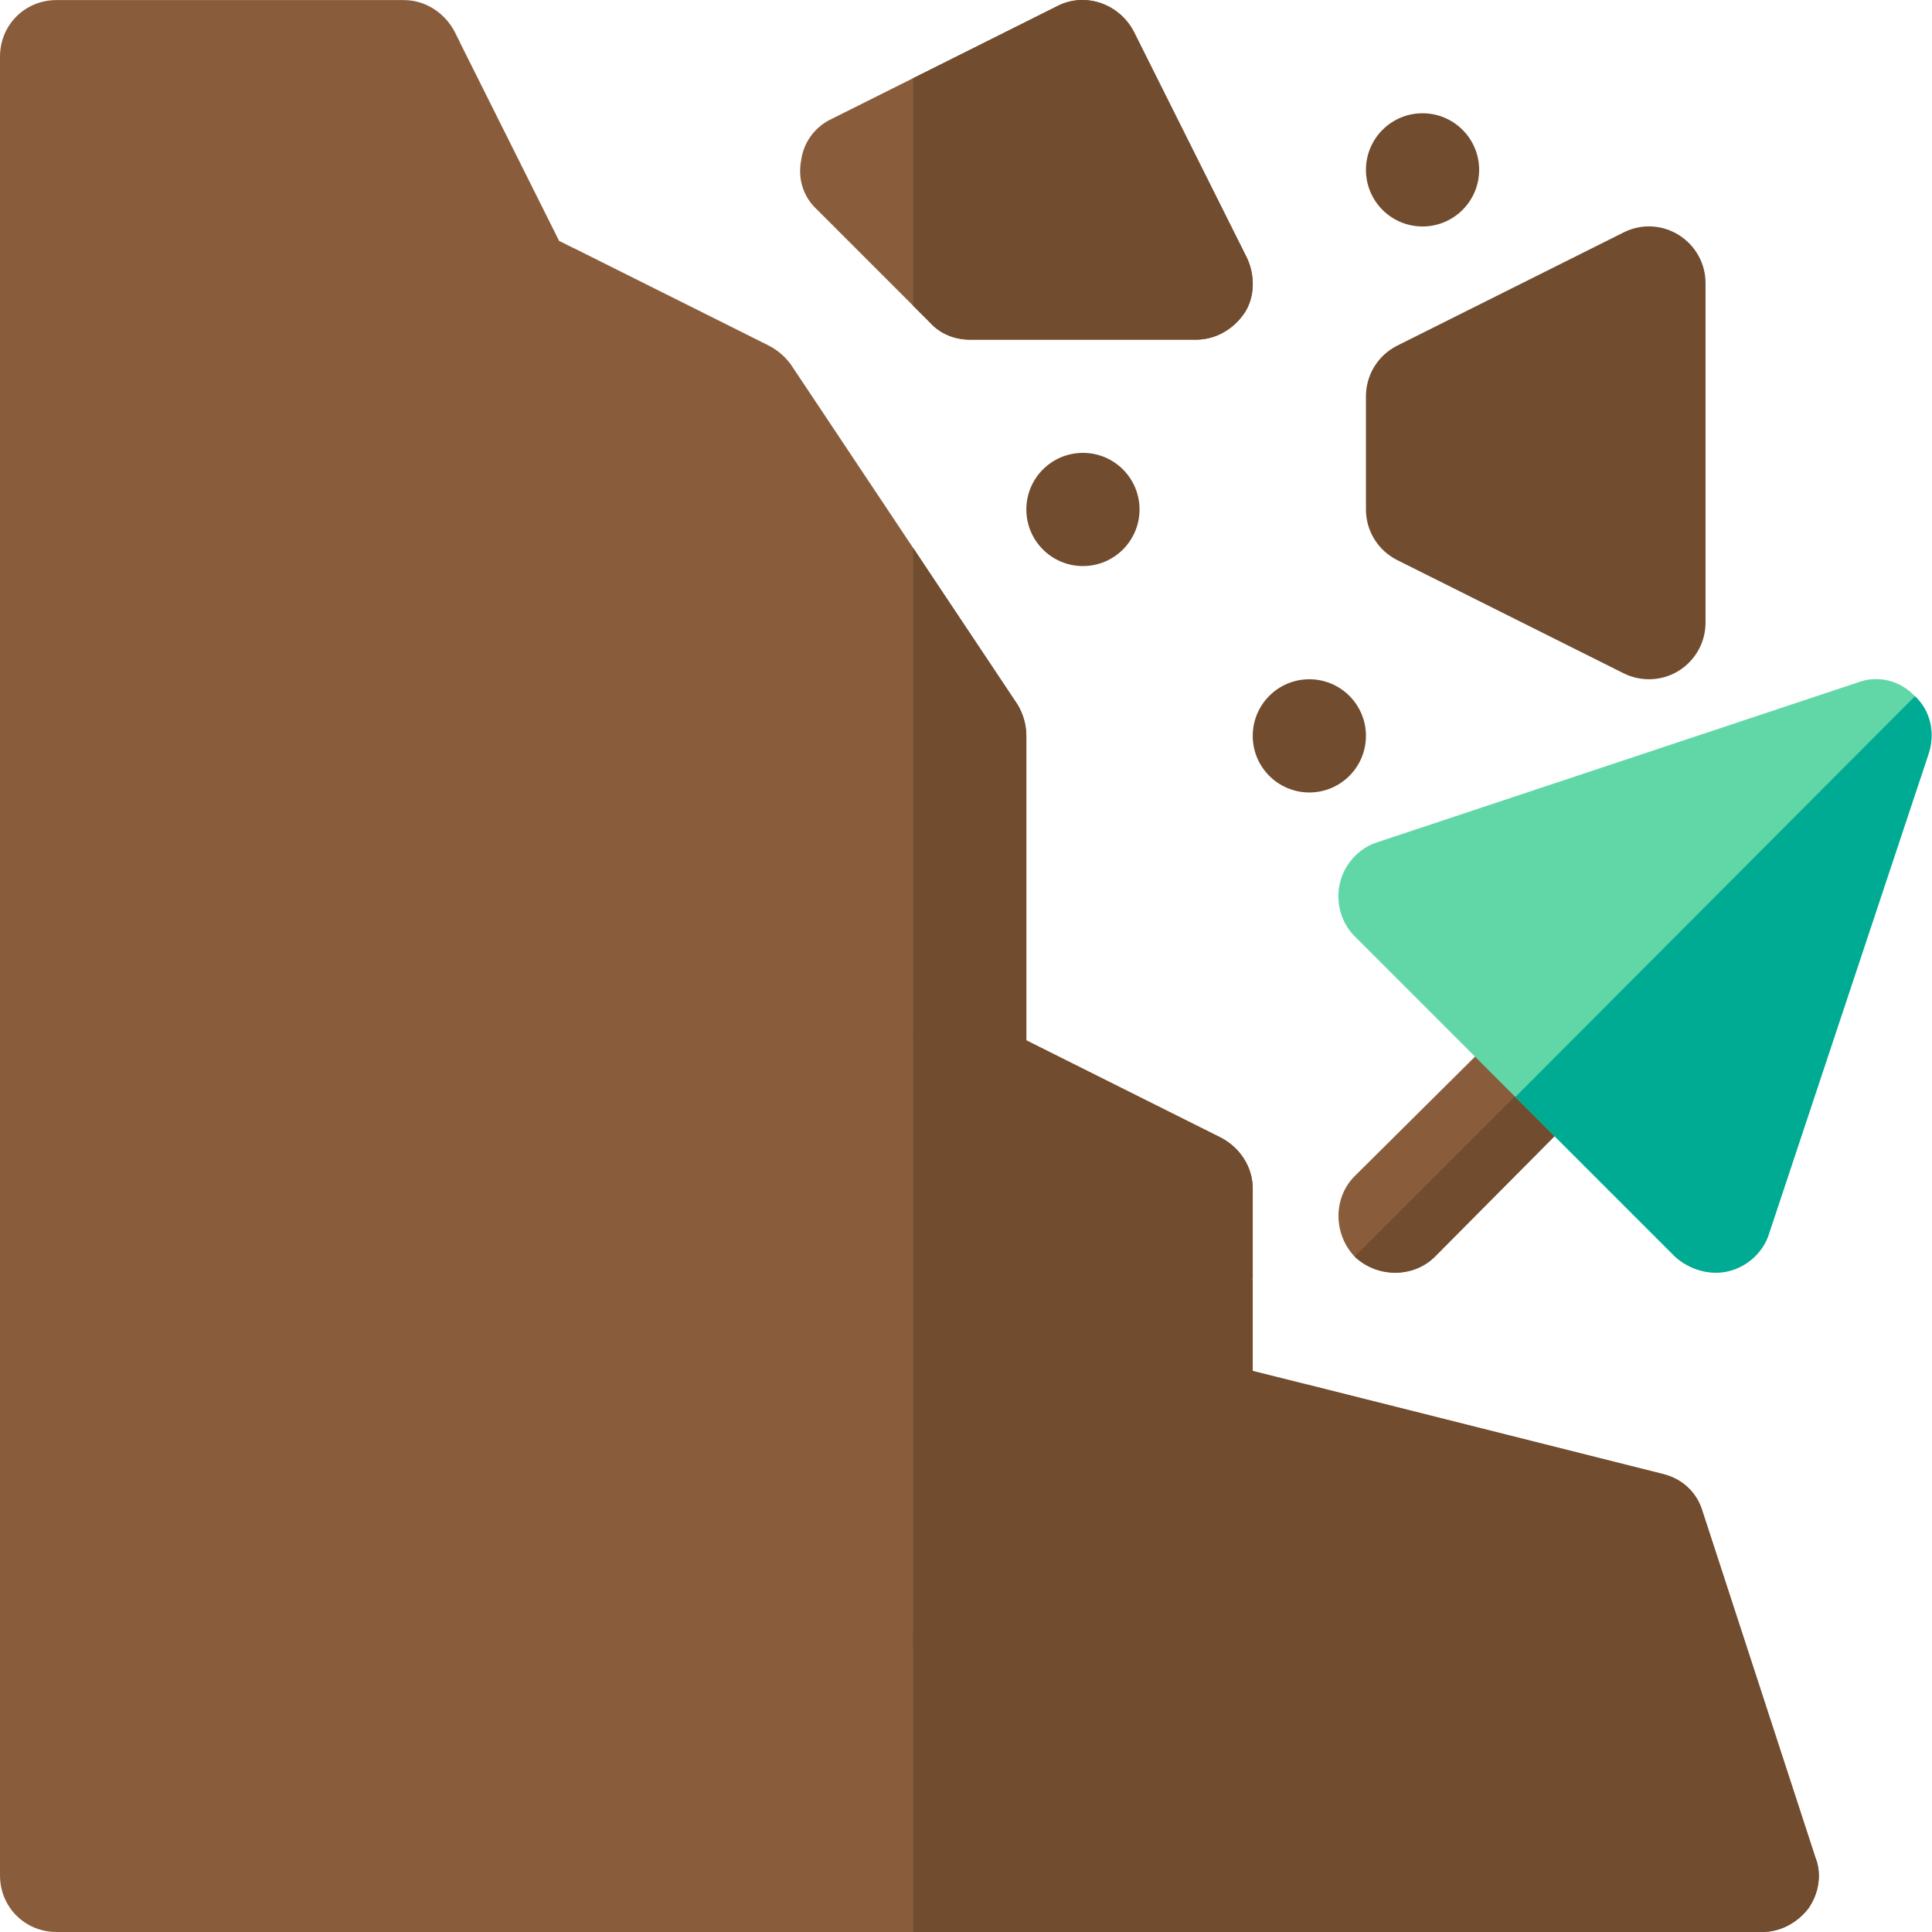 <svg height="512pt" viewBox="0 0 512 512.001" width="512pt" xmlns="http://www.w3.org/2000/svg"><path d="m422.586 290.406-42.297 42.598c-5.703 5.703-15.301 5.703-21.301 0-5.699-6-5.699-15.598 0-21.297l42.598-42.301c5.699-6 15.301-6 21 0 6 5.703 6 15.301 0 21zm0 0" fill="#895d3c"/><path d="m422.586 290.406-42.297 42.598c-5.703 5.703-15.301 5.703-21.301 0l63.598-63.598c6 5.703 6 15.301 0 21zm0 0" fill="#714c2f"/><path d="m479.281 505.699c-2.996 3.902-7.5 6.301-12.297 6.301h-451.984c-8.402 0-15-6.598-15-15v-481.98c0-8.402 6.598-15 15-15h91.996c5.699 0 10.801 3.301 13.5 8.398l1.5 3 15 93.598 15-39.297 51.598 25.797c2.398 1.203 4.5 3 6 5.098l32.398 48.602 27.598 41.398c1.5 2.398 2.402 5.398 2.402 8.398v69.297l-30 29.699-3 3 3-.598 53.996-8.703 27.602 13.801c5.098 2.703 8.398 7.801 8.398 13.5v23.699l-34.5 46.797 48.898-18.598 94.199 23.695c5.098 1.203 8.996 4.801 10.496 9.602l30 91.996c1.801 4.5.902 9.602-1.801 13.5zm0 0" fill="#895d3c"/><path d="m271.992 264.309-30 29.699v-148.797l27.598 41.398c1.5 2.402 2.402 5.402 2.402 8.402zm0 0" fill="#714c2f"/><path d="m479.281 505.699c-2.996 3.902-7.5 6.301-12.297 6.301h-224.992v-215.59l53.996-8.703 27.602 13.801c5.098 2.703 8.398 7.801 8.398 13.5v23.699l-34.5 46.797 48.898-18.598 94.199 23.695c5.098 1.203 8.996 4.801 10.496 9.602l30 91.996c1.801 4.5.902 9.602-1.801 13.5zm0 0" fill="#714c2f"/><path d="m330.488 68.418-29.996-60c-3.902-7.5-12.902-10.5-20.098-6.898l-60 29.996c-4.5 2.102-7.5 6.301-8.102 11.102-.898 4.801.602 9.598 4.199 12.898l30 30c2.699 3 6.598 4.5 10.5 4.5h59.996c5.102 0 9.902-2.699 12.902-7.199 2.699-4.199 2.699-9.902.598-14.398zm0 0" fill="#895d3c"/><g fill="#714c2f"><path d="m430.277 178.43-60-30c-5.082-2.547-8.289-7.734-8.289-13.418v-29.996c0-5.684 3.207-10.871 8.289-13.418l60-30c4.629-2.344 10.137-2.109 14.59.66 4.422 2.738 7.117 7.559 7.117 12.758v89.996c0 5.199-2.695 10.02-7.117 12.758-4.332 2.695-9.844 3.016-14.59.66zm0 0"/><path d="m361.988 195.012c0 8.285-6.715 15-15 15-8.285 0-15-6.715-15-15 0-8.285 6.715-15 15-15 8.285 0 15 6.715 15 15zm0 0"/><path d="m301.988 135.012c0 8.285-6.715 15-14.996 15-8.285 0-15-6.715-15-15 0-8.281 6.715-14.996 15-14.996 8.281 0 14.996 6.715 14.996 14.996zm0 0"/><path d="m391.988 45.016c0 8.285-6.719 15-15 15-8.285 0-15-6.715-15-15 0-8.281 6.715-15 15-15 8.281 0 15 6.719 15 15zm0 0"/></g><path d="m123.578 171.723 30 59.996c3.688 7.355 12.637 10.426 20.125 6.711 7.41-3.707 10.414-12.715 6.711-20.129l-28.418-56.832v-95.719l-3.824-1.91-26.176-52.367v153.539c0 2.332.543 4.629 1.582 6.711zm0 0" fill="#895d3c"/><path d="m295.988 287.707-53.996 18-62.996 21.297-27.902 82.801c-2.398 7.797-10.801 12-18.898 9.297-7.797-2.398-12-11.098-9.297-18.898l29.996-89.996c1.5-4.5 4.801-7.801 9.301-9.301l79.797-26.699 30-9.898v11.398zm0 0" fill="#895d3c"/><path d="m246.387 445.609c5.859 5.859 15.352 5.859 21.211 0l78.734-78.734-14.344-3.586v-24.492l-85.602 85.602c-5.859 5.859-5.859 15.352 0 21.211zm0 0" fill="#714c2f"/><path d="m246.492 85.516-4.5-4.5v-60.297l38.398-19.199c7.199-3.602 16.199-.598 20.098 6.898l30 60c2.102 4.5 2.102 10.199-.602 14.398-2.996 4.5-7.797 7.199-12.898 7.199h-59.996c-3.902 0-7.801-1.5-10.5-4.5zm0 0" fill="#714c2f"/><path d="m295.988 287.707-53.996 18v-31.496l30-9.902v11.402zm0 0" fill="#714c2f"/><path d="m507.48 184.512c-3.898-4.199-9.898-5.699-15.297-3.602l-127.195 42.301c-4.801 1.5-8.699 5.699-9.898 10.801-1.203 5.098.297 10.496 3.898 14.098l84.895 84.895c3.602 3.301 9 5.102 14.102 3.902 5.098-1.199 9.297-5.102 10.797-9.902l42.301-127.195c1.801-5.398.602-11.398-3.602-15.297zm0 0" fill="#61d7a8"/><path d="m511.082 199.812-42.297 127.195c-1.5 4.801-5.699 8.699-10.801 9.898s-10.5-.602-14.102-3.898l-42.297-42.297 105.895-106.199c4.203 3.898 5.402 9.898 3.602 15.301zm0 0" fill="#00ab94"/></svg>